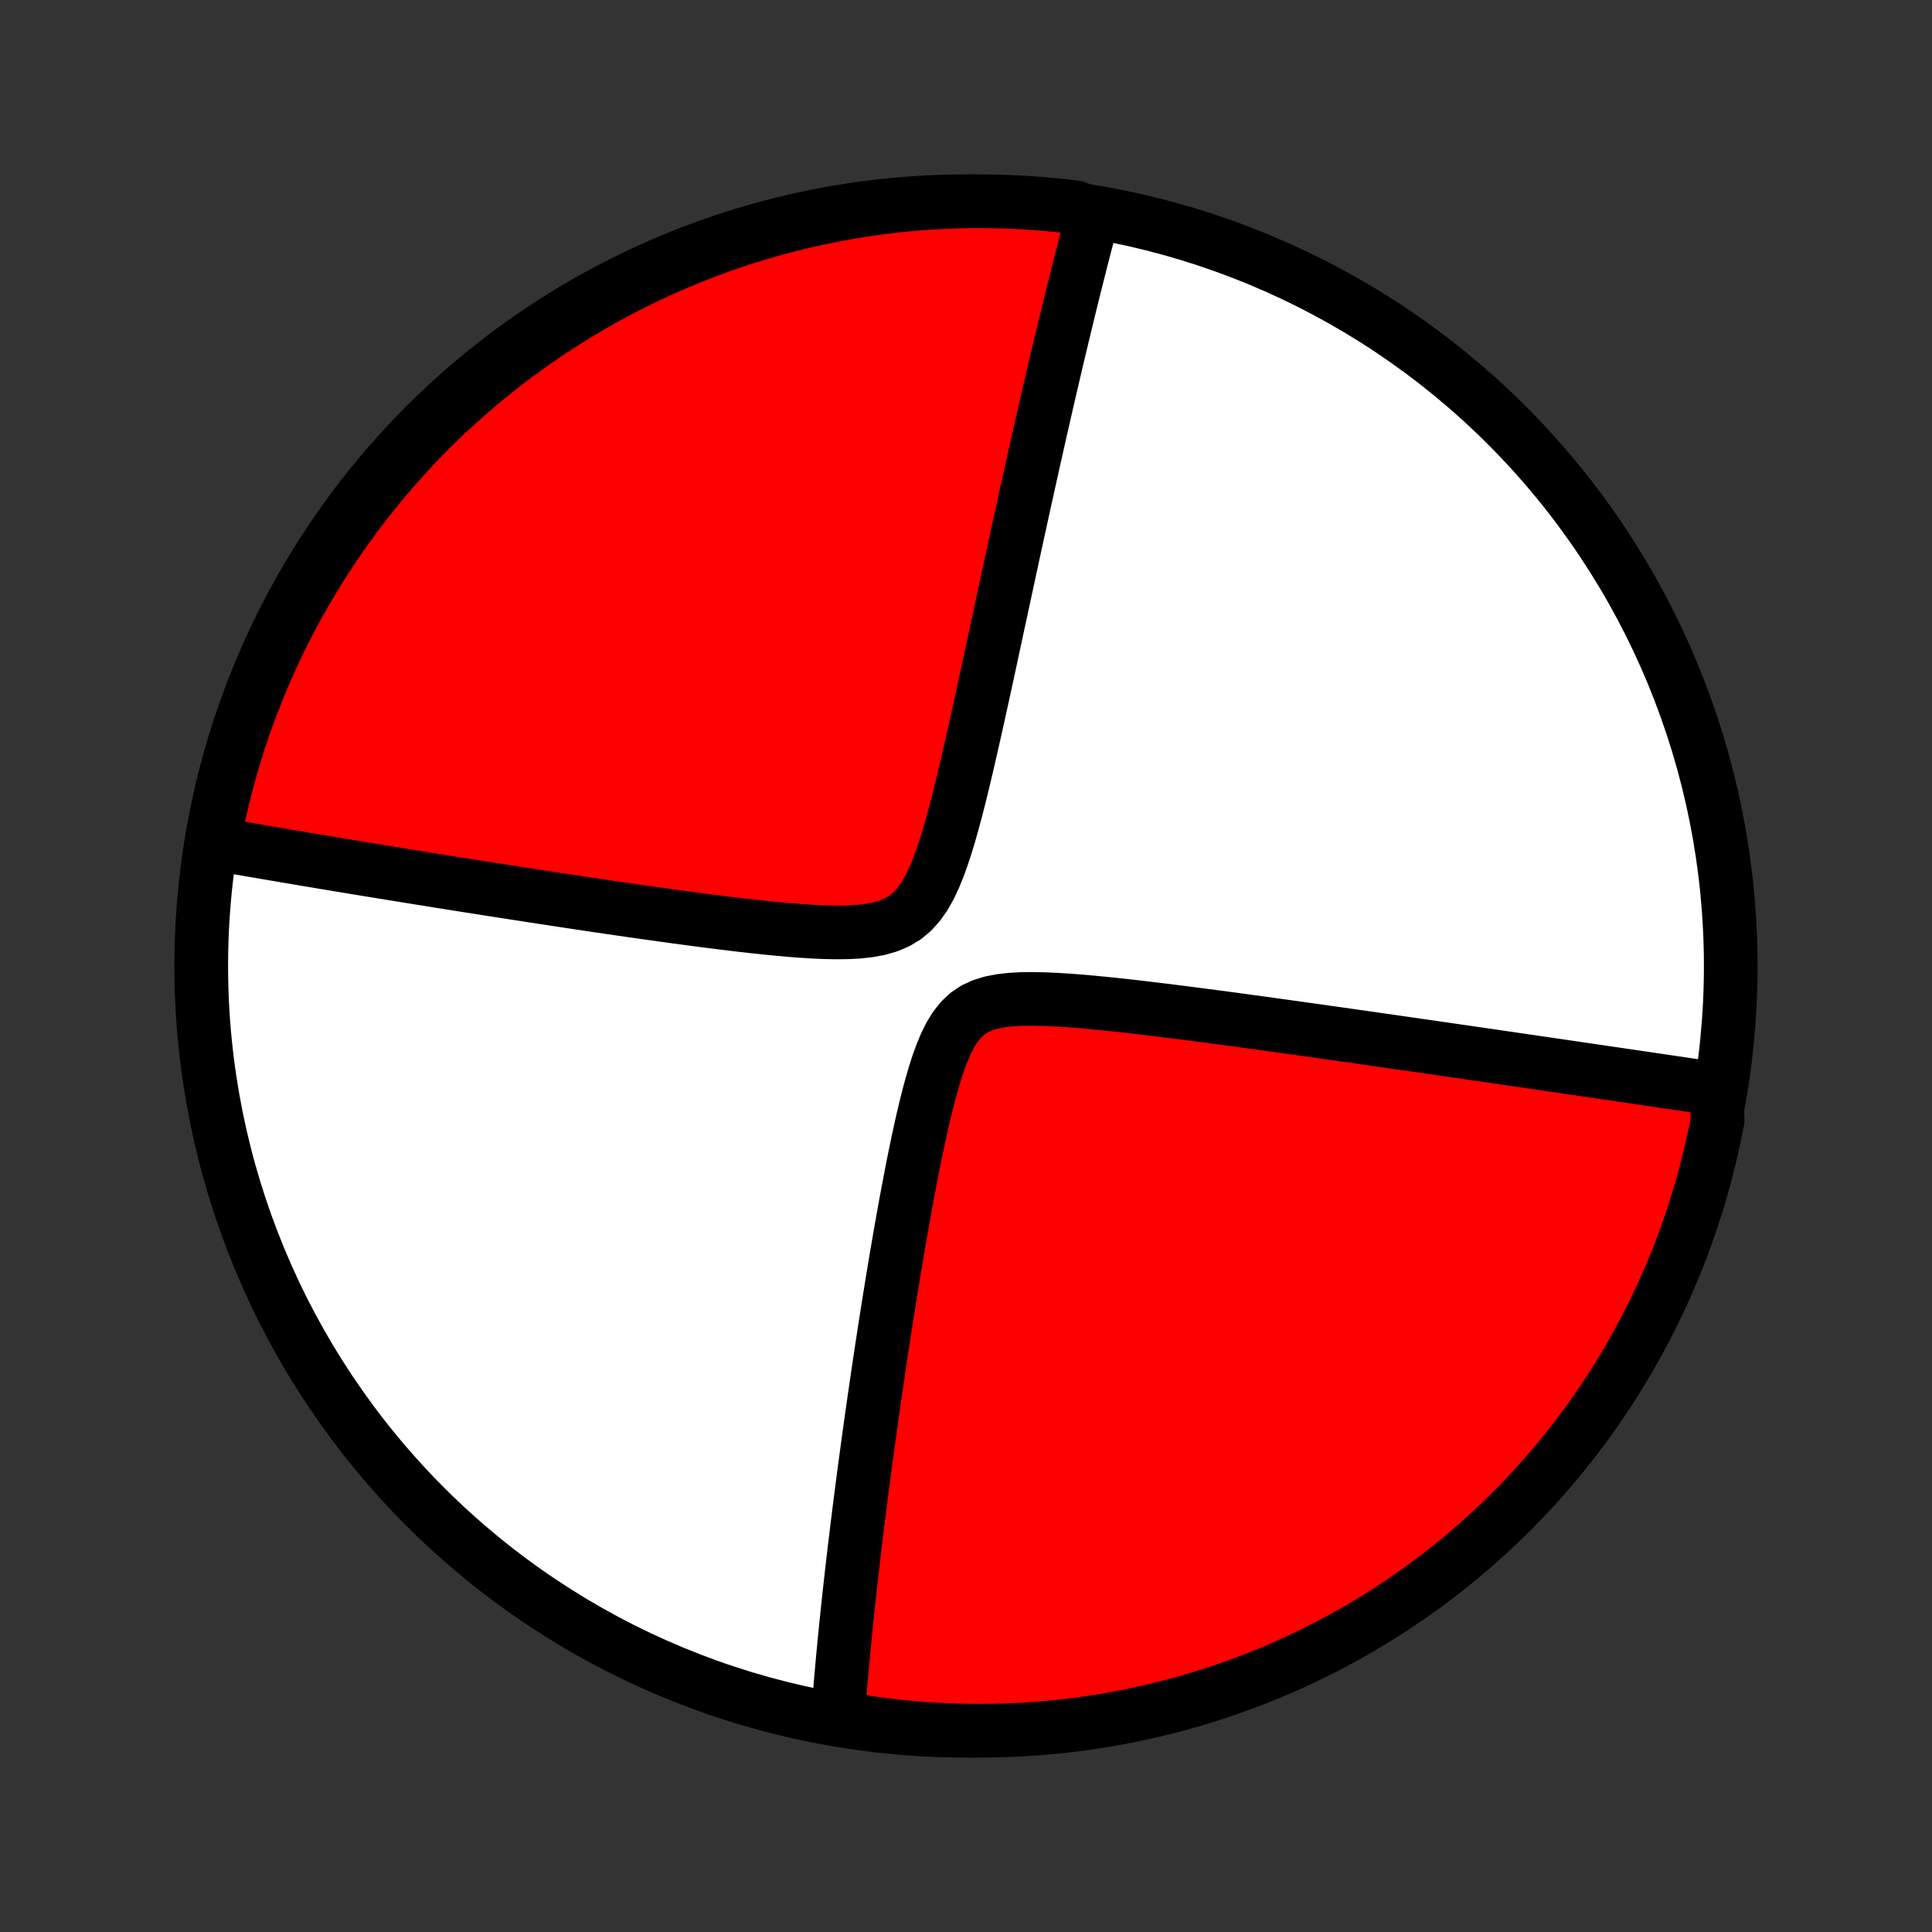 <?xml version="1.0" encoding="utf-8" standalone="no"?>
<!DOCTYPE svg PUBLIC "-//W3C//DTD SVG 1.1//EN"
  "http://www.w3.org/Graphics/SVG/1.1/DTD/svg11.dtd">
<!-- Created with matplotlib (http://matplotlib.org/) -->
<svg height="72pt" version="1.1" viewBox="0 0 72 72" width="72pt" xmlns="http://www.w3.org/2000/svg" xmlns:xlink="http://www.w3.org/1999/xlink">
 <rect x="0" y="0" width="72" height="72" fill="#333333" stroke="none"/>
 <defs>
  <style type="text/css">
*{stroke-linecap:butt;stroke-linejoin:round;}
  </style>
 </defs>
 <g id="figure_1">
  <g id="patch_1">
   <path d="
M0 72
L72 72
L72 0
L0 0
z
" style="fill:none;"/>
  </g>
  <g id="axes_1">
   <g id="PatchCollection_1">
    <defs>
     <path d="
M36 -7.5
C43.558 -7.5 50.808 -10.503 56.153 -15.848
C61.497 -21.192 64.5 -28.442 64.5 -36
C64.5 -43.558 61.497 -50.808 56.153 -56.153
C50.808 -61.497 43.558 -64.5 36 -64.5
C28.442 -64.5 21.192 -61.497 15.848 -56.153
C10.503 -50.808 7.5 -43.558 7.5 -36
C7.5 -28.442 10.503 -21.192 15.848 -15.848
C21.192 -10.503 28.442 -7.5 36 -7.5
z
" id="C0_0_a811fe30f3"/>
     <path d="
M63.974 -31.44
L63.798 -31.466
L63.443 -31.492
L63.263 -31.519
L63.083 -31.546
L62.902 -31.572
L62.719 -31.599
L62.535 -31.627
L62.35 -31.654
L62.163 -31.681
L61.975 -31.709
L61.786 -31.737
L61.595 -31.765
L61.403 -31.794
L61.209 -31.822
L61.013 -31.851
L60.815 -31.88
L60.616 -31.909
L60.414 -31.939
L60.211 -31.969
L60.006 -31.999
L59.798 -32.029
L59.589 -32.06
L59.377 -32.091
L59.163 -32.123
L58.946 -32.154
L58.727 -32.187
L58.506 -32.219
L58.282 -32.252
L58.055 -32.285
L57.825 -32.319
L57.592 -32.353
L57.357 -32.387
L57.118 -32.422
L56.877 -32.457
L56.632 -32.493
L56.383 -32.529
L56.132 -32.566
L55.877 -32.603
L55.618 -32.641
L55.355 -32.679
L55.089 -32.718
L54.819 -32.757
L54.545 -32.797
L54.267 -32.837
L53.984 -32.878
L53.697 -32.919
L53.407 -32.962
L53.111 -33.004
L52.811 -33.047
L52.507 -33.091
L52.197 -33.136
L51.883 -33.181
L51.564 -33.227
L51.24 -33.273
L50.912 -33.32
L50.578 -33.368
L50.239 -33.416
L49.894 -33.465
L49.545 -33.514
L49.19 -33.564
L48.83 -33.615
L48.465 -33.666
L48.095 -33.718
L47.719 -33.77
L47.338 -33.823
L46.952 -33.876
L46.56 -33.93
L46.164 -33.984
L45.762 -34.038
L45.356 -34.092
L44.945 -34.146
L44.53 -34.201
L44.111 -34.255
L43.687 -34.308
L43.26 -34.361
L42.829 -34.413
L42.395 -34.465
L41.959 -34.514
L41.522 -34.562
L41.082 -34.607
L40.643 -34.649
L40.204 -34.687
L39.767 -34.72
L39.333 -34.747
L38.904 -34.765
L38.483 -34.774
L38.072 -34.769
L37.674 -34.747
L37.295 -34.704
L36.939 -34.635
L36.609 -34.533
L36.309 -34.393
L36.04 -34.211
L35.802 -33.985
L35.592 -33.718
L35.405 -33.413
L35.238 -33.077
L35.088 -32.715
L34.95 -32.333
L34.823 -31.936
L34.705 -31.528
L34.593 -31.112
L34.488 -30.69
L34.387 -30.264
L34.291 -29.837
L34.199 -29.408
L34.11 -28.98
L34.024 -28.553
L33.941 -28.127
L33.86 -27.704
L33.781 -27.284
L33.705 -26.867
L33.631 -26.454
L33.559 -26.045
L33.489 -25.64
L33.42 -25.239
L33.354 -24.843
L33.289 -24.452
L33.226 -24.066
L33.164 -23.684
L33.104 -23.308
L33.045 -22.937
L32.988 -22.571
L32.932 -22.21
L32.878 -21.854
L32.825 -21.504
L32.773 -21.159
L32.722 -20.819
L32.673 -20.484
L32.625 -20.154
L32.578 -19.829
L32.532 -19.509
L32.487 -19.194
L32.444 -18.884
L32.401 -18.578
L32.36 -18.277
L32.319 -17.981
L32.28 -17.689
L32.241 -17.402
L32.203 -17.119
L32.167 -16.84
L32.131 -16.565
L32.096 -16.295
L32.062 -16.028
L32.028 -15.765
L31.996 -15.506
L31.964 -15.251
L31.933 -14.999
L31.903 -14.75
L31.873 -14.505
L31.844 -14.264
L31.816 -14.025
L31.788 -13.79
L31.762 -13.557
L31.735 -13.328
L31.71 -13.101
L31.685 -12.878
L31.66 -12.657
L31.636 -12.438
L31.613 -12.222
L31.59 -12.009
L31.568 -11.798
L31.547 -11.589
L31.525 -11.382
L31.505 -11.178
L31.485 -10.975
L31.465 -10.775
L31.446 -10.577
L31.427 -10.38
L31.409 -10.185
L31.392 -9.992
L31.374 -9.801
L31.358 -9.611
L31.341 -9.423
L31.325 -9.237
L31.31 -9.052
L31.295 -8.868
L31.28 -8.686
L31.266 -8.504
L31.253 -8.325
L31.24 -8.146
L31.72 -7.968
L32.212 -7.823
L32.706 -7.753
L33.2 -7.691
L33.696 -7.638
L34.192 -7.593
L34.688 -7.557
L35.185 -7.53
L35.683 -7.512
L36.18 -7.502
L36.677 -7.501
L37.175 -7.508
L37.671 -7.524
L38.168 -7.549
L38.663 -7.583
L39.158 -7.625
L39.652 -7.676
L40.145 -7.735
L40.636 -7.803
L41.126 -7.88
L41.615 -7.965
L42.102 -8.059
L42.586 -8.161
L43.069 -8.271
L43.55 -8.391
L44.029 -8.518
L44.505 -8.654
L44.978 -8.798
L45.449 -8.951
L45.916 -9.112
L46.381 -9.281
L46.843 -9.458
L47.301 -9.643
L47.756 -9.836
L48.208 -10.038
L48.655 -10.247
L49.099 -10.464
L49.539 -10.688
L49.974 -10.921
L50.406 -11.161
L50.833 -11.409
L51.255 -11.664
L51.673 -11.927
L52.086 -12.196
L52.494 -12.474
L52.897 -12.758
L53.295 -13.049
L53.688 -13.348
L54.075 -13.653
L54.457 -13.965
L54.833 -14.284
L55.204 -14.609
L55.568 -14.941
L55.927 -15.28
L56.279 -15.624
L56.626 -15.975
L56.966 -16.332
L57.3 -16.695
L57.627 -17.064
L57.947 -17.439
L58.261 -17.819
L58.569 -18.205
L58.869 -18.596
L59.162 -18.992
L59.449 -19.394
L59.728 -19.801
L60 -20.213
L60.264 -20.629
L60.522 -21.05
L60.771 -21.476
L61.013 -21.906
L61.248 -22.341
L61.475 -22.779
L61.694 -23.222
L61.905 -23.669
L62.109 -24.119
L62.304 -24.573
L62.492 -25.03
L62.671 -25.491
L62.842 -25.955
L63.005 -26.422
L63.16 -26.892
L63.307 -27.364
L63.445 -27.84
L63.575 -28.317
L63.696 -28.798
L63.809 -29.28
L63.914 -29.764
L64.01 -30.251
z
" id="C0_1_2bee30e50d"/>
     <path d="
M40.737 -63.993
L40.691 -63.821
L40.644 -63.647
L40.598 -63.473
L40.552 -63.297
L40.505 -63.12
L40.459 -62.942
L40.412 -62.762
L40.365 -62.581
L40.318 -62.398
L40.271 -62.214
L40.224 -62.028
L40.176 -61.841
L40.129 -61.651
L40.081 -61.46
L40.032 -61.267
L39.984 -61.073
L39.935 -60.876
L39.886 -60.677
L39.837 -60.476
L39.788 -60.273
L39.738 -60.068
L39.687 -59.86
L39.637 -59.65
L39.586 -59.438
L39.534 -59.222
L39.482 -59.005
L39.43 -58.784
L39.377 -58.561
L39.324 -58.335
L39.27 -58.106
L39.216 -57.873
L39.161 -57.638
L39.106 -57.4
L39.05 -57.158
L38.994 -56.913
L38.937 -56.664
L38.879 -56.411
L38.821 -56.156
L38.762 -55.896
L38.702 -55.632
L38.642 -55.364
L38.581 -55.093
L38.519 -54.817
L38.457 -54.537
L38.394 -54.252
L38.33 -53.963
L38.265 -53.67
L38.199 -53.372
L38.132 -53.069
L38.065 -52.762
L37.997 -52.449
L37.928 -52.132
L37.857 -51.81
L37.786 -51.483
L37.714 -51.15
L37.641 -50.812
L37.567 -50.47
L37.492 -50.122
L37.416 -49.769
L37.339 -49.41
L37.261 -49.047
L37.181 -48.678
L37.101 -48.304
L37.019 -47.925
L36.937 -47.54
L36.853 -47.151
L36.767 -46.757
L36.681 -46.358
L36.593 -45.955
L36.503 -45.548
L36.412 -45.136
L36.32 -44.721
L36.225 -44.303
L36.129 -43.881
L36.031 -43.457
L35.93 -43.031
L35.827 -42.604
L35.721 -42.177
L35.611 -41.751
L35.496 -41.326
L35.377 -40.905
L35.251 -40.49
L35.118 -40.083
L34.975 -39.686
L34.819 -39.305
L34.649 -38.944
L34.459 -38.608
L34.246 -38.304
L34.006 -38.037
L33.736 -37.811
L33.435 -37.63
L33.105 -37.49
L32.749 -37.388
L32.371 -37.319
L31.975 -37.276
L31.565 -37.255
L31.146 -37.251
L30.719 -37.26
L30.288 -37.279
L29.853 -37.307
L29.418 -37.341
L28.981 -37.38
L28.546 -37.423
L28.111 -37.469
L27.68 -37.518
L27.25 -37.568
L26.824 -37.621
L26.402 -37.674
L25.983 -37.729
L25.569 -37.784
L25.159 -37.839
L24.753 -37.895
L24.353 -37.951
L23.957 -38.007
L23.567 -38.062
L23.182 -38.118
L22.802 -38.173
L22.427 -38.228
L22.058 -38.283
L21.694 -38.337
L21.336 -38.391
L20.983 -38.444
L20.635 -38.497
L20.293 -38.549
L19.956 -38.601
L19.624 -38.652
L19.297 -38.702
L18.976 -38.752
L18.659 -38.801
L18.348 -38.85
L18.041 -38.898
L17.74 -38.945
L17.443 -38.992
L17.151 -39.038
L16.863 -39.084
L16.58 -39.129
L16.301 -39.173
L16.026 -39.218
L15.756 -39.261
L15.49 -39.304
L15.228 -39.346
L14.969 -39.388
L14.715 -39.429
L14.464 -39.47
L14.217 -39.51
L13.973 -39.55
L13.733 -39.589
L13.496 -39.628
L13.263 -39.666
L13.032 -39.704
L12.805 -39.742
L12.581 -39.779
L12.359 -39.816
L12.14 -39.852
L11.925 -39.888
L11.711 -39.924
L11.501 -39.959
L11.292 -39.994
L11.086 -40.029
L10.883 -40.063
L10.682 -40.097
L10.483 -40.131
L10.286 -40.165
L10.091 -40.198
L9.898 -40.231
L9.707 -40.264
L9.518 -40.296
L9.331 -40.328
L9.146 -40.36
L8.962 -40.392
L8.78 -40.424
L8.599 -40.456
L8.42 -40.487
L8.242 -40.518
L8.066 -40.549
L7.955 -40.58
L8.048 -41.073
L8.149 -41.562
L8.259 -42.049
L8.377 -42.534
L8.504 -43.017
L8.639 -43.498
L8.783 -43.977
L8.934 -44.453
L9.094 -44.927
L9.262 -45.398
L9.439 -45.866
L9.623 -46.331
L9.815 -46.793
L10.016 -47.252
L10.224 -47.707
L10.44 -48.159
L10.664 -48.607
L10.896 -49.051
L11.135 -49.491
L11.382 -49.928
L11.636 -50.359
L11.898 -50.787
L12.167 -51.21
L12.443 -51.628
L12.727 -52.042
L13.018 -52.45
L13.315 -52.854
L13.62 -53.252
L13.931 -53.646
L14.249 -54.034
L14.574 -54.416
L14.905 -54.793
L15.243 -55.164
L15.587 -55.529
L15.937 -55.889
L16.293 -56.242
L16.656 -56.589
L17.024 -56.93
L17.398 -57.264
L17.778 -57.592
L18.163 -57.913
L18.553 -58.228
L18.949 -58.536
L19.351 -58.837
L19.757 -59.131
L20.168 -59.418
L20.584 -59.698
L21.005 -59.971
L21.43 -60.236
L21.86 -60.494
L22.294 -60.745
L22.732 -60.988
L23.174 -61.223
L23.62 -61.451
L24.07 -61.671
L24.524 -61.883
L24.981 -62.087
L25.441 -62.283
L25.905 -62.472
L26.371 -62.652
L26.841 -62.824
L27.313 -62.988
L27.788 -63.144
L28.266 -63.291
L28.746 -63.431
L29.228 -63.561
L29.712 -63.684
L30.198 -63.798
L30.686 -63.903
L31.175 -64
L31.666 -64.089
L32.159 -64.169
L32.652 -64.24
L33.147 -64.303
L33.642 -64.357
L34.138 -64.402
L34.635 -64.439
L35.132 -64.467
L35.629 -64.487
L36.126 -64.498
L36.624 -64.5
L37.121 -64.493
L37.618 -64.478
L38.114 -64.454
L38.61 -64.421
L39.105 -64.38
L39.599 -64.33
L40.092 -64.272
z
" id="C0_2_c0c5df4e0f"/>
    </defs>
    <g clip-path="url(#p1bffca34e9)">
     <use style="fill:#ffffff;stroke:#000000;stroke-width:2.0;" x="0.0" xlink:href="#C0_0_a811fe30f3" y="72.0"/>
    </g>
    <g clip-path="url(#p1bffca34e9)">
     <use style="fill:#ff0000;stroke:#000000;stroke-width:2.0;" x="0.0" xlink:href="#C0_1_2bee30e50d" y="72.0"/>
    </g>
    <g clip-path="url(#p1bffca34e9)">
     <use style="fill:#ff0000;stroke:#000000;stroke-width:2.0;" x="0.0" xlink:href="#C0_2_c0c5df4e0f" y="72.0"/>
    </g>
   </g>
  </g>
 </g>
 <defs>
  <clipPath id="p1bffca34e9">
   <rect height="72.0" width="72.0" x="0.0" y="0.0"/>
  </clipPath>
 </defs>
</svg>
